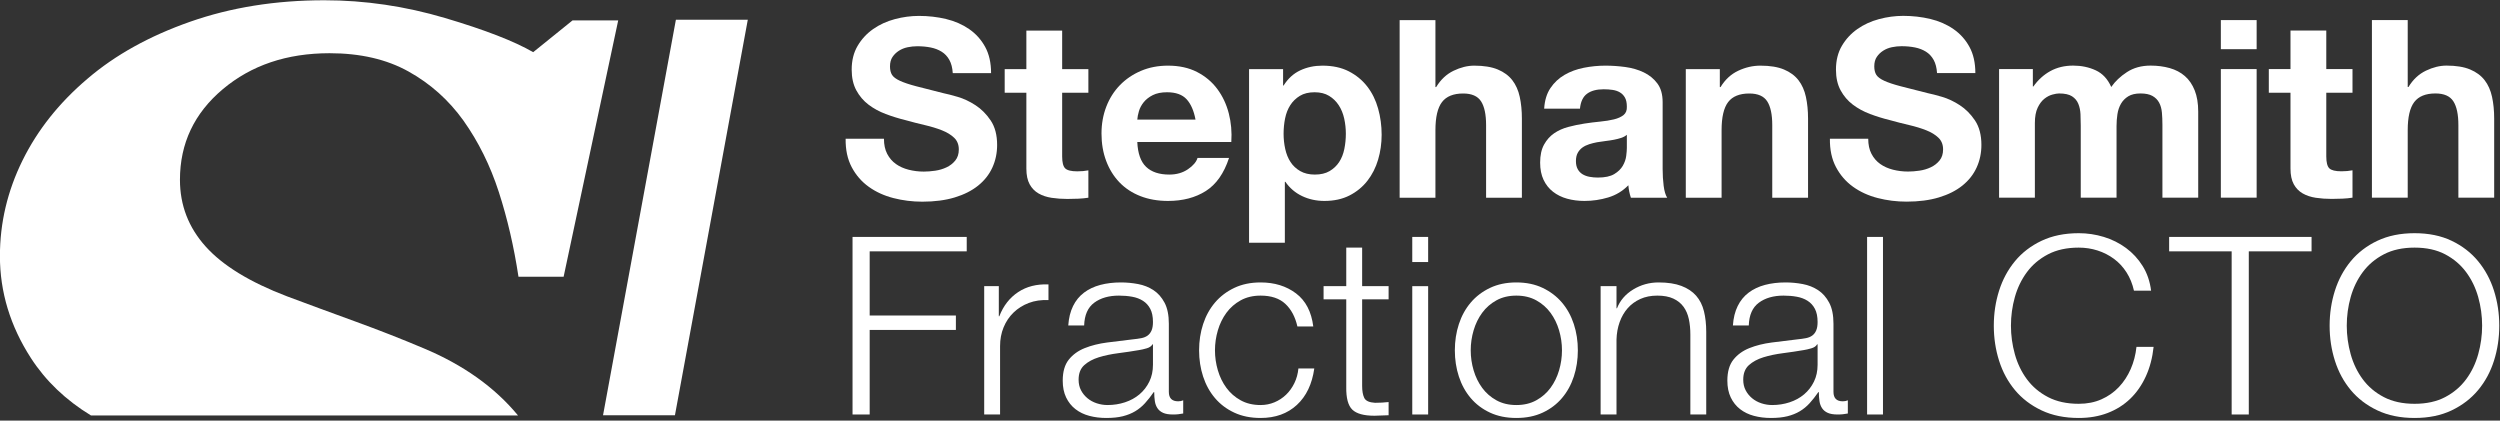 <?xml version="1.0" encoding="UTF-8" standalone="no"?>
<!DOCTYPE svg PUBLIC "-//W3C//DTD SVG 1.1//EN" "http://www.w3.org/Graphics/SVG/1.1/DTD/svg11.dtd">
<svg width="100%" height="100%" viewBox="0 0 737 124" version="1.1" xmlns="http://www.w3.org/2000/svg" xmlns:xlink="http://www.w3.org/1999/xlink" xml:space="preserve" xmlns:serif="http://www.serif.com/" style="fill-rule:evenodd;clip-rule:evenodd;stroke-linejoin:round;stroke-miterlimit:2;">
    <rect x="0" y="0" width="737" height="124" fill="#333333" stroke="none"/>
    <g transform="matrix(1,0,0,1,-11537,-1496.56)">
        <g transform="matrix(1,0,0,1,-0.42,-0.268)">
            <g id="LOGOOOOO" transform="matrix(0.337,0,0,0.337,11357.2,1340.79)">
                <g transform="matrix(4.41,0,0,4.351,-1299.28,-1165.22)">
                    <path d="M584.997,421.856L584.997,457.556L588.397,457.556L588.397,440.556L605.497,440.556L605.497,437.656L588.397,437.656L588.397,424.756L607.647,424.756L607.647,421.856L584.997,421.856Z" style="fill:white;fill-rule:nonzero;"/>
                </g>
                <g transform="matrix(4.41,0,0,4.351,-1304.28,-1165.22)">
                    <path d="M612.247,431.756L612.247,457.556L615.397,457.556L615.397,443.806C615.397,442.44 615.63,441.181 616.097,440.031C616.564,438.881 617.222,437.89 618.072,437.056C618.922,436.223 619.93,435.581 621.097,435.131C622.264,434.681 623.564,434.49 624.997,434.556L624.997,431.406C622.664,431.306 620.655,431.823 618.972,432.956C617.289,434.09 616.047,435.706 615.247,437.806L615.147,437.806L615.147,431.756L612.247,431.756Z" style="fill:white;fill-rule:nonzero;"/>
                </g>
                <g transform="matrix(4.41,0,0,4.351,-1303.28,-1165.22)">
                    <path d="M628.697,439.656L631.847,439.656C631.914,437.556 632.58,436.031 633.847,435.081C635.114,434.131 636.747,433.656 638.747,433.656C639.68,433.656 640.555,433.731 641.372,433.881C642.189,434.031 642.905,434.306 643.522,434.706C644.139,435.106 644.622,435.648 644.972,436.331C645.322,437.015 645.497,437.89 645.497,438.956C645.497,439.656 645.405,440.223 645.222,440.656C645.039,441.09 644.78,441.431 644.447,441.681C644.114,441.931 643.697,442.106 643.197,442.206C642.697,442.306 642.114,442.39 641.447,442.456C639.747,442.656 638.072,442.865 636.422,443.081C634.772,443.298 633.289,443.673 631.972,444.206C630.655,444.74 629.597,445.515 628.797,446.531C627.997,447.548 627.597,448.956 627.597,450.756C627.597,452.056 627.822,453.181 628.272,454.131C628.722,455.081 629.339,455.865 630.122,456.481C630.905,457.098 631.822,457.548 632.872,457.831C633.922,458.115 635.047,458.256 636.247,458.256C637.514,458.256 638.605,458.14 639.522,457.906C640.439,457.673 641.255,457.34 641.972,456.906C642.689,456.473 643.339,455.931 643.922,455.281C644.505,454.631 645.08,453.89 645.647,453.056L645.747,453.056C645.747,453.723 645.789,454.331 645.872,454.881C645.955,455.431 646.13,455.906 646.397,456.306C646.664,456.706 647.039,457.015 647.522,457.231C648.005,457.448 648.647,457.556 649.447,457.556C649.88,457.556 650.239,457.54 650.522,457.506C650.805,457.473 651.13,457.423 651.497,457.356L651.497,454.706C651.197,454.84 650.864,454.906 650.497,454.906C649.264,454.906 648.647,454.273 648.647,453.006L648.647,439.306C648.647,437.573 648.364,436.165 647.797,435.081C647.23,433.998 646.497,433.156 645.597,432.556C644.697,431.956 643.68,431.548 642.547,431.331C641.414,431.115 640.28,431.006 639.147,431.006C637.647,431.006 636.28,431.173 635.047,431.506C633.814,431.84 632.739,432.356 631.822,433.056C630.905,433.756 630.18,434.656 629.647,435.756C629.114,436.856 628.797,438.156 628.697,439.656ZM645.497,443.456L645.497,447.556C645.497,448.823 645.255,449.956 644.772,450.956C644.289,451.956 643.639,452.806 642.822,453.506C642.005,454.206 641.047,454.74 639.947,455.106C638.847,455.473 637.697,455.656 636.497,455.656C635.764,455.656 635.047,455.54 634.347,455.306C633.647,455.073 633.03,454.731 632.497,454.281C631.964,453.831 631.539,453.298 631.222,452.681C630.905,452.065 630.747,451.356 630.747,450.556C630.747,449.29 631.122,448.315 631.872,447.631C632.622,446.948 633.58,446.423 634.747,446.056C635.914,445.69 637.205,445.415 638.622,445.231C640.039,445.048 641.414,444.84 642.747,444.606C643.18,444.54 643.68,444.423 644.247,444.256C644.814,444.09 645.197,443.823 645.397,443.456L645.497,443.456Z" style="fill:white;fill-rule:nonzero;"/>
                </g>
                <g transform="matrix(4.41,0,0,4.351,-1303.28,-1165.22)">
                    <path d="M674.147,439.856L677.297,439.856C676.93,436.89 675.789,434.673 673.872,433.206C671.955,431.74 669.614,431.006 666.847,431.006C664.88,431.006 663.139,431.373 661.622,432.106C660.105,432.84 658.83,433.823 657.797,435.056C656.764,436.29 655.98,437.731 655.447,439.381C654.914,441.031 654.647,442.79 654.647,444.656C654.647,446.523 654.914,448.281 655.447,449.931C655.98,451.581 656.764,453.023 657.797,454.256C658.83,455.49 660.105,456.465 661.622,457.181C663.139,457.898 664.88,458.256 666.847,458.256C669.78,458.256 672.18,457.381 674.047,455.631C675.914,453.881 677.064,451.44 677.497,448.306L674.347,448.306C674.247,449.373 673.98,450.356 673.547,451.256C673.114,452.156 672.564,452.931 671.897,453.581C671.23,454.231 670.464,454.74 669.597,455.106C668.73,455.473 667.814,455.656 666.847,455.656C665.347,455.656 664.03,455.34 662.897,454.706C661.764,454.073 660.822,453.24 660.072,452.206C659.322,451.173 658.755,449.998 658.372,448.681C657.989,447.365 657.797,446.023 657.797,444.656C657.797,443.29 657.989,441.948 658.372,440.631C658.755,439.315 659.322,438.14 660.072,437.106C660.822,436.073 661.764,435.24 662.897,434.606C664.03,433.973 665.347,433.656 666.847,433.656C668.947,433.656 670.58,434.206 671.747,435.306C672.914,436.406 673.714,437.923 674.147,439.856Z" style="fill:white;fill-rule:nonzero;"/>
                </g>
                <g transform="matrix(4.41,0,0,4.351,-1307.28,-1165.22)">
                    <path d="M687.897,431.756L687.897,424.006L684.747,424.006L684.747,431.756L680.247,431.756L680.247,434.406L684.747,434.406L684.747,452.056C684.714,454.256 685.114,455.765 685.947,456.581C686.78,457.398 688.247,457.806 690.347,457.806C690.814,457.806 691.28,457.79 691.747,457.756C692.214,457.723 692.68,457.706 693.147,457.706L693.147,455.056C692.247,455.156 691.347,455.206 690.447,455.206C689.314,455.14 688.605,454.815 688.322,454.231C688.039,453.648 687.897,452.84 687.897,451.806L687.897,434.406L693.147,434.406L693.147,431.756L687.897,431.756Z" style="fill:white;fill-rule:nonzero;"/>
                </g>
                <g transform="matrix(4.41,0,0,4.351,-1311.28,-1165.22)">
                    <path d="M698.747,421.856L698.747,426.906L701.897,426.906L701.897,421.856L698.747,421.856ZM698.747,431.756L698.747,457.556L701.897,457.556L701.897,431.756L698.747,431.756Z" style="fill:white;fill-rule:nonzero;"/>
                </g>
                <g transform="matrix(4.41,0,0,4.351,-1313.28,-1165.22)">
                    <path d="M719.847,433.656C721.347,433.656 722.664,433.973 723.797,434.606C724.93,435.24 725.872,436.073 726.622,437.106C727.372,438.14 727.939,439.315 728.322,440.631C728.705,441.948 728.897,443.29 728.897,444.656C728.897,446.023 728.705,447.365 728.322,448.681C727.939,449.998 727.372,451.173 726.622,452.206C725.872,453.24 724.93,454.073 723.797,454.706C722.664,455.34 721.347,455.656 719.847,455.656C718.347,455.656 717.03,455.34 715.897,454.706C714.764,454.073 713.822,453.24 713.072,452.206C712.322,451.173 711.755,449.998 711.372,448.681C710.989,447.365 710.797,446.023 710.797,444.656C710.797,443.29 710.989,441.948 711.372,440.631C711.755,439.315 712.322,438.14 713.072,437.106C713.822,436.073 714.764,435.24 715.897,434.606C717.03,433.973 718.347,433.656 719.847,433.656ZM719.847,431.006C717.88,431.006 716.139,431.373 714.622,432.106C713.105,432.84 711.83,433.823 710.797,435.056C709.764,436.29 708.98,437.731 708.447,439.381C707.914,441.031 707.647,442.79 707.647,444.656C707.647,446.523 707.914,448.281 708.447,449.931C708.98,451.581 709.764,453.023 710.797,454.256C711.83,455.49 713.105,456.465 714.622,457.181C716.139,457.898 717.88,458.256 719.847,458.256C721.814,458.256 723.555,457.898 725.072,457.181C726.589,456.465 727.864,455.49 728.897,454.256C729.93,453.023 730.714,451.581 731.247,449.931C731.78,448.281 732.047,446.523 732.047,444.656C732.047,442.79 731.78,441.031 731.247,439.381C730.714,437.731 729.93,436.29 728.897,435.056C727.864,433.823 726.589,432.84 725.072,432.106C723.555,431.373 721.814,431.006 719.847,431.006Z" style="fill:white;fill-rule:nonzero;"/>
                </g>
                <g transform="matrix(4.41,0,0,4.351,-1318.28,-1165.22)">
                    <path d="M737.697,431.756L737.697,457.556L740.847,457.556L740.847,442.506C740.88,441.24 741.089,440.065 741.472,438.981C741.855,437.898 742.389,436.965 743.072,436.181C743.755,435.398 744.589,434.781 745.572,434.331C746.555,433.881 747.68,433.656 748.947,433.656C750.214,433.656 751.272,433.856 752.122,434.256C752.972,434.656 753.647,435.206 754.147,435.906C754.647,436.606 754.997,437.431 755.197,438.381C755.397,439.331 755.497,440.356 755.497,441.456L755.497,457.556L758.647,457.556L758.647,440.956C758.647,439.423 758.497,438.04 758.197,436.806C757.897,435.573 757.38,434.531 756.647,433.681C755.914,432.831 754.939,432.173 753.722,431.706C752.505,431.24 750.997,431.006 749.197,431.006C747.364,431.006 745.68,431.481 744.147,432.431C742.614,433.381 741.547,434.64 740.947,436.206L740.847,436.206L740.847,431.756L737.697,431.756Z" style="fill:white;fill-rule:nonzero;"/>
                </g>
                <g transform="matrix(4.41,0,0,4.351,-1324.28,-1165.22)">
                    <path d="M765.297,439.656L768.447,439.656C768.514,437.556 769.18,436.031 770.447,435.081C771.714,434.131 773.347,433.656 775.347,433.656C776.28,433.656 777.155,433.731 777.972,433.881C778.789,434.031 779.505,434.306 780.122,434.706C780.739,435.106 781.222,435.648 781.572,436.331C781.922,437.015 782.097,437.89 782.097,438.956C782.097,439.656 782.005,440.223 781.822,440.656C781.639,441.09 781.38,441.431 781.047,441.681C780.714,441.931 780.297,442.106 779.797,442.206C779.297,442.306 778.714,442.39 778.047,442.456C776.347,442.656 774.672,442.865 773.022,443.081C771.372,443.298 769.889,443.673 768.572,444.206C767.255,444.74 766.197,445.515 765.397,446.531C764.597,447.548 764.197,448.956 764.197,450.756C764.197,452.056 764.422,453.181 764.872,454.131C765.322,455.081 765.939,455.865 766.722,456.481C767.505,457.098 768.422,457.548 769.472,457.831C770.522,458.115 771.647,458.256 772.847,458.256C774.114,458.256 775.205,458.14 776.122,457.906C777.039,457.673 777.855,457.34 778.572,456.906C779.289,456.473 779.939,455.931 780.522,455.281C781.105,454.631 781.68,453.89 782.247,453.056L782.347,453.056C782.347,453.723 782.389,454.331 782.472,454.881C782.555,455.431 782.73,455.906 782.997,456.306C783.264,456.706 783.639,457.015 784.122,457.231C784.605,457.448 785.247,457.556 786.047,457.556C786.48,457.556 786.839,457.54 787.122,457.506C787.405,457.473 787.73,457.423 788.097,457.356L788.097,454.706C787.797,454.84 787.464,454.906 787.097,454.906C785.864,454.906 785.247,454.273 785.247,453.006L785.247,439.306C785.247,437.573 784.964,436.165 784.397,435.081C783.83,433.998 783.097,433.156 782.197,432.556C781.297,431.956 780.28,431.548 779.147,431.331C778.014,431.115 776.88,431.006 775.747,431.006C774.247,431.006 772.88,431.173 771.647,431.506C770.414,431.84 769.339,432.356 768.422,433.056C767.505,433.756 766.78,434.656 766.247,435.756C765.714,436.856 765.397,438.156 765.297,439.656ZM782.097,443.456L782.097,447.556C782.097,448.823 781.855,449.956 781.372,450.956C780.889,451.956 780.239,452.806 779.422,453.506C778.605,454.206 777.647,454.74 776.547,455.106C775.447,455.473 774.297,455.656 773.097,455.656C772.364,455.656 771.647,455.54 770.947,455.306C770.247,455.073 769.63,454.731 769.097,454.281C768.564,453.831 768.139,453.298 767.822,452.681C767.505,452.065 767.347,451.356 767.347,450.556C767.347,449.29 767.722,448.315 768.472,447.631C769.222,446.948 770.18,446.423 771.347,446.056C772.514,445.69 773.805,445.415 775.222,445.231C776.639,445.048 778.014,444.84 779.347,444.606C779.78,444.54 780.28,444.423 780.847,444.256C781.414,444.09 781.797,443.823 781.997,443.456L782.097,443.456Z" style="fill:white;fill-rule:nonzero;"/>
                </g>
                <g transform="matrix(4.41,0,0,4.351,-1327.28,-1165.22)">
                    <rect x="792.597" y="421.856" width="3.15" height="35.7" style="fill:white;fill-rule:nonzero;"/>
                </g>
                <g transform="matrix(4.41,0,0,4.351,-1322.28,-1165.22)">
                    <path d="M844.397,432.656L847.797,432.656C847.564,430.79 847.005,429.14 846.122,427.706C845.239,426.273 844.139,425.065 842.822,424.081C841.505,423.098 840.039,422.356 838.422,421.856C836.805,421.356 835.147,421.106 833.447,421.106C830.647,421.106 828.189,421.615 826.072,422.631C823.955,423.648 822.197,425.015 820.797,426.731C819.397,428.448 818.347,430.423 817.647,432.656C816.947,434.89 816.597,437.24 816.597,439.706C816.597,442.173 816.947,444.523 817.647,446.756C818.347,448.99 819.397,450.956 820.797,452.656C822.197,454.356 823.955,455.715 826.072,456.731C828.189,457.748 830.647,458.256 833.447,458.256C835.547,458.256 837.455,457.923 839.172,457.256C840.889,456.59 842.38,455.64 843.647,454.406C844.914,453.173 845.947,451.673 846.747,449.906C847.547,448.14 848.064,446.156 848.297,443.956L844.897,443.956C844.73,445.556 844.347,447.048 843.747,448.431C843.147,449.815 842.364,451.023 841.397,452.056C840.43,453.09 839.28,453.906 837.947,454.506C836.614,455.106 835.114,455.406 833.447,455.406C831.08,455.406 829.047,454.956 827.347,454.056C825.647,453.156 824.255,451.965 823.172,450.481C822.089,448.998 821.289,447.315 820.772,445.431C820.255,443.548 819.997,441.64 819.997,439.706C819.997,437.74 820.255,435.823 820.772,433.956C821.289,432.09 822.089,430.415 823.172,428.931C824.255,427.448 825.647,426.256 827.347,425.356C829.047,424.456 831.08,424.006 833.447,424.006C834.747,424.006 835.989,424.198 837.172,424.581C838.355,424.965 839.439,425.523 840.422,426.256C841.405,426.99 842.239,427.898 842.922,428.981C843.605,430.065 844.097,431.29 844.397,432.656Z" style="fill:white;fill-rule:nonzero;"/>
                </g>
                <g transform="matrix(4.41,0,0,4.351,-1319.28,-1165.22)">
                    <path d="M850.697,421.856L850.697,424.756L863.097,424.756L863.097,457.556L866.497,457.556L866.497,424.756L878.947,424.756L878.947,421.856L850.697,421.856Z" style="fill:white;fill-rule:nonzero;"/>
                </g>
                <g transform="matrix(4.41,0,0,4.351,-1314.28,-1165.22)">
                    <path d="M884.797,439.706C884.797,437.74 885.055,435.823 885.572,433.956C886.089,432.09 886.889,430.415 887.972,428.931C889.055,427.448 890.447,426.256 892.147,425.356C893.847,424.456 895.88,424.006 898.247,424.006C900.614,424.006 902.639,424.456 904.322,425.356C906.005,426.256 907.389,427.448 908.472,428.931C909.555,430.415 910.355,432.09 910.872,433.956C911.389,435.823 911.647,437.74 911.647,439.706C911.647,441.64 911.389,443.548 910.872,445.431C910.355,447.315 909.555,448.998 908.472,450.481C907.389,451.965 906.005,453.156 904.322,454.056C902.639,454.956 900.614,455.406 898.247,455.406C895.88,455.406 893.847,454.956 892.147,454.056C890.447,453.156 889.055,451.965 887.972,450.481C886.889,448.998 886.089,447.315 885.572,445.431C885.055,443.548 884.797,441.64 884.797,439.706ZM881.397,439.706C881.397,442.173 881.747,444.523 882.447,446.756C883.147,448.99 884.197,450.956 885.597,452.656C886.997,454.356 888.755,455.715 890.872,456.731C892.989,457.748 895.447,458.256 898.247,458.256C901.047,458.256 903.497,457.748 905.597,456.731C907.697,455.715 909.447,454.356 910.847,452.656C912.247,450.956 913.297,448.99 913.997,446.756C914.697,444.523 915.047,442.173 915.047,439.706C915.047,437.24 914.697,434.89 913.997,432.656C913.297,430.423 912.247,428.448 910.847,426.731C909.447,425.015 907.697,423.648 905.597,422.631C903.497,421.615 901.047,421.106 898.247,421.106C895.447,421.106 892.989,421.615 890.872,422.631C888.755,423.648 886.997,425.015 885.597,426.731C884.197,428.448 883.147,430.423 882.447,432.656C881.747,434.89 881.397,437.24 881.397,439.706Z" style="fill:white;fill-rule:nonzero;"/>
                </g>
                <g transform="matrix(4.41,0,0,4.351,-1593.62,-1354.86)">
                    <path d="M657.972,445.706L650.372,445.706C650.339,447.906 650.739,449.806 651.572,451.406C652.405,453.006 653.53,454.323 654.947,455.356C656.364,456.39 657.997,457.148 659.847,457.631C661.697,458.115 663.605,458.356 665.572,458.356C668.005,458.356 670.147,458.073 671.997,457.506C673.847,456.94 675.397,456.148 676.647,455.131C677.897,454.115 678.839,452.906 679.472,451.506C680.105,450.106 680.422,448.59 680.422,446.956C680.422,444.956 679.997,443.315 679.147,442.031C678.297,440.748 677.289,439.723 676.122,438.956C674.955,438.19 673.78,437.631 672.597,437.281C671.414,436.931 670.489,436.69 669.822,436.556C667.589,435.99 665.78,435.523 664.397,435.156C663.014,434.79 661.93,434.423 661.147,434.056C660.364,433.69 659.839,433.29 659.572,432.856C659.305,432.423 659.172,431.856 659.172,431.156C659.172,430.39 659.339,429.756 659.672,429.256C660.005,428.756 660.43,428.34 660.947,428.006C661.464,427.673 662.039,427.44 662.672,427.306C663.305,427.173 663.939,427.106 664.572,427.106C665.539,427.106 666.43,427.19 667.247,427.356C668.064,427.523 668.789,427.806 669.422,428.206C670.055,428.606 670.564,429.156 670.947,429.856C671.33,430.556 671.555,431.44 671.622,432.506L679.222,432.506C679.222,430.44 678.83,428.681 678.047,427.231C677.264,425.781 676.205,424.59 674.872,423.656C673.539,422.723 672.014,422.048 670.297,421.631C668.58,421.215 666.789,421.006 664.922,421.006C663.322,421.006 661.722,421.223 660.122,421.656C658.522,422.09 657.089,422.756 655.822,423.656C654.555,424.556 653.53,425.681 652.747,427.031C651.964,428.381 651.572,429.973 651.572,431.806C651.572,433.44 651.88,434.831 652.497,435.981C653.114,437.131 653.922,438.09 654.922,438.856C655.922,439.623 657.055,440.248 658.322,440.731C659.589,441.215 660.889,441.623 662.222,441.956C663.522,442.323 664.805,442.656 666.072,442.956C667.339,443.256 668.472,443.606 669.472,444.006C670.472,444.406 671.28,444.906 671.897,445.506C672.514,446.106 672.822,446.89 672.822,447.856C672.822,448.756 672.589,449.498 672.122,450.081C671.655,450.665 671.072,451.123 670.372,451.456C669.672,451.79 668.922,452.015 668.122,452.131C667.322,452.248 666.572,452.306 665.872,452.306C664.839,452.306 663.839,452.181 662.872,451.931C661.905,451.681 661.064,451.298 660.347,450.781C659.63,450.265 659.055,449.59 658.622,448.756C658.189,447.923 657.972,446.906 657.972,445.706Z" style="fill:white;fill-rule:nonzero;"/>
                </g>
                <g transform="matrix(4.41,0,0,4.351,-1593.62,-1354.86)">
                    <path d="M693.322,431.706L693.322,423.956L686.222,423.956L686.222,431.706L681.922,431.706L681.922,436.456L686.222,436.456L686.222,451.706C686.222,453.006 686.439,454.056 686.872,454.856C687.305,455.656 687.897,456.273 688.647,456.706C689.397,457.14 690.264,457.431 691.247,457.581C692.23,457.731 693.272,457.806 694.372,457.806C695.072,457.806 695.789,457.79 696.522,457.756C697.255,457.723 697.922,457.656 698.522,457.556L698.522,452.056C698.189,452.123 697.839,452.173 697.472,452.206C697.105,452.24 696.722,452.256 696.322,452.256C695.122,452.256 694.322,452.056 693.922,451.656C693.522,451.256 693.322,450.456 693.322,449.256L693.322,436.456L698.522,436.456L698.522,431.706L693.322,431.706Z" style="fill:white;fill-rule:nonzero;"/>
                </g>
                <g transform="matrix(4.41,0,0,4.351,-1591.62,-1354.86)">
                    <path d="M719.322,441.856L707.772,441.856C707.805,441.356 707.914,440.79 708.097,440.156C708.28,439.523 708.597,438.923 709.047,438.356C709.497,437.79 710.097,437.315 710.847,436.931C711.597,436.548 712.539,436.356 713.672,436.356C715.405,436.356 716.697,436.823 717.547,437.756C718.397,438.69 718.989,440.056 719.322,441.856ZM707.772,446.356L726.422,446.356C726.555,444.356 726.389,442.44 725.922,440.606C725.455,438.773 724.697,437.14 723.647,435.706C722.597,434.273 721.255,433.131 719.622,432.281C717.989,431.431 716.072,431.006 713.872,431.006C711.905,431.006 710.114,431.356 708.497,432.056C706.88,432.756 705.489,433.715 704.322,434.931C703.155,436.148 702.255,437.59 701.622,439.256C700.989,440.923 700.672,442.723 700.672,444.656C700.672,446.656 700.98,448.49 701.597,450.156C702.214,451.823 703.089,453.256 704.222,454.456C705.355,455.656 706.739,456.581 708.372,457.231C710.005,457.881 711.839,458.206 713.872,458.206C716.805,458.206 719.305,457.54 721.372,456.206C723.439,454.873 724.972,452.656 725.972,449.556L719.722,449.556C719.489,450.356 718.855,451.115 717.822,451.831C716.789,452.548 715.555,452.906 714.122,452.906C712.122,452.906 710.589,452.39 709.522,451.356C708.455,450.323 707.872,448.656 707.772,446.356Z" style="fill:white;fill-rule:nonzero;"/>
                </g>
                <g transform="matrix(4.41,0,0,4.351,-1594.62,-1354.86)">
                    <path d="M743.672,452.906C742.539,452.906 741.572,452.673 740.772,452.206C739.972,451.74 739.33,451.131 738.847,450.381C738.364,449.631 738.014,448.756 737.797,447.756C737.58,446.756 737.472,445.74 737.472,444.706C737.472,443.64 737.572,442.606 737.772,441.606C737.972,440.606 738.314,439.723 738.797,438.956C739.28,438.19 739.914,437.565 740.697,437.081C741.48,436.598 742.455,436.356 743.622,436.356C744.755,436.356 745.714,436.598 746.497,437.081C747.28,437.565 747.922,438.198 748.422,438.981C748.922,439.765 749.28,440.656 749.497,441.656C749.714,442.656 749.822,443.673 749.822,444.706C749.822,445.74 749.722,446.756 749.522,447.756C749.322,448.756 748.98,449.631 748.497,450.381C748.014,451.131 747.38,451.74 746.597,452.206C745.814,452.673 744.839,452.906 743.672,452.906ZM730.622,431.706L730.622,466.606L737.722,466.606L737.722,454.356L737.822,454.356C738.689,455.623 739.797,456.581 741.147,457.231C742.497,457.881 743.972,458.206 745.572,458.206C747.472,458.206 749.13,457.84 750.547,457.106C751.964,456.373 753.147,455.39 754.097,454.156C755.047,452.923 755.755,451.506 756.222,449.906C756.689,448.306 756.922,446.64 756.922,444.906C756.922,443.073 756.689,441.315 756.222,439.631C755.755,437.948 755.039,436.473 754.072,435.206C753.105,433.94 751.889,432.923 750.422,432.156C748.955,431.39 747.205,431.006 745.172,431.006C743.572,431.006 742.105,431.323 740.772,431.956C739.439,432.59 738.339,433.606 737.472,435.006L737.372,435.006L737.372,431.706L730.622,431.706Z" style="fill:white;fill-rule:nonzero;"/>
                </g>
                <g transform="matrix(4.41,0,0,4.351,-1597.62,-1354.86)">
                    <path d="M761.172,421.856L761.172,457.556L768.272,457.556L768.272,444.006C768.272,441.373 768.705,439.481 769.572,438.331C770.439,437.181 771.839,436.606 773.772,436.606C775.472,436.606 776.655,437.131 777.322,438.181C777.989,439.231 778.322,440.823 778.322,442.956L778.322,457.556L785.422,457.556L785.422,441.656C785.422,440.056 785.28,438.598 784.997,437.281C784.714,435.965 784.222,434.848 783.522,433.931C782.822,433.015 781.864,432.298 780.647,431.781C779.43,431.265 777.872,431.006 775.972,431.006C774.639,431.006 773.272,431.348 771.872,432.031C770.472,432.715 769.322,433.806 768.422,435.306L768.272,435.306L768.272,421.856L761.172,421.856Z" style="fill:white;fill-rule:nonzero;"/>
                </g>
                <g transform="matrix(4.41,0,0,4.351,-1600.62,-1354.86)">
                    <path d="M790.522,439.656C790.622,437.99 791.039,436.606 791.772,435.506C792.505,434.406 793.439,433.523 794.572,432.856C795.705,432.19 796.98,431.715 798.397,431.431C799.814,431.148 801.239,431.006 802.672,431.006C803.972,431.006 805.289,431.098 806.622,431.281C807.955,431.465 809.172,431.823 810.272,432.356C811.372,432.89 812.272,433.631 812.972,434.581C813.672,435.531 814.022,436.79 814.022,438.356L814.022,451.806C814.022,452.973 814.089,454.09 814.222,455.156C814.355,456.223 814.589,457.023 814.922,457.556L807.722,457.556C807.589,457.156 807.48,456.748 807.397,456.331C807.314,455.915 807.255,455.49 807.222,455.056C806.089,456.223 804.755,457.04 803.222,457.506C801.689,457.973 800.122,458.206 798.522,458.206C797.289,458.206 796.139,458.056 795.072,457.756C794.005,457.456 793.072,456.99 792.272,456.356C791.472,455.723 790.847,454.923 790.397,453.956C789.947,452.99 789.722,451.84 789.722,450.506C789.722,449.04 789.98,447.831 790.497,446.881C791.014,445.931 791.68,445.173 792.497,444.606C793.314,444.04 794.247,443.615 795.297,443.331C796.347,443.048 797.405,442.823 798.472,442.656C799.539,442.49 800.589,442.356 801.622,442.256C802.655,442.156 803.572,442.006 804.372,441.806C805.172,441.606 805.805,441.315 806.272,440.931C806.739,440.548 806.955,439.99 806.922,439.256C806.922,438.49 806.797,437.881 806.547,437.431C806.297,436.981 805.964,436.631 805.547,436.381C805.13,436.131 804.647,435.965 804.097,435.881C803.547,435.798 802.955,435.756 802.322,435.756C800.922,435.756 799.822,436.056 799.022,436.656C798.222,437.256 797.755,438.256 797.622,439.656L790.522,439.656ZM806.922,444.906C806.622,445.173 806.247,445.381 805.797,445.531C805.347,445.681 804.864,445.806 804.347,445.906C803.83,446.006 803.289,446.09 802.722,446.156C802.155,446.223 801.589,446.306 801.022,446.406C800.489,446.506 799.964,446.64 799.447,446.806C798.93,446.973 798.48,447.198 798.097,447.481C797.714,447.765 797.405,448.123 797.172,448.556C796.939,448.99 796.822,449.54 796.822,450.206C796.822,450.84 796.939,451.373 797.172,451.806C797.405,452.24 797.722,452.581 798.122,452.831C798.522,453.081 798.989,453.256 799.522,453.356C800.055,453.456 800.605,453.506 801.172,453.506C802.572,453.506 803.655,453.273 804.422,452.806C805.189,452.34 805.755,451.781 806.122,451.131C806.489,450.481 806.714,449.823 806.797,449.156C806.88,448.49 806.922,447.956 806.922,447.556L806.922,444.906Z" style="fill:white;fill-rule:nonzero;"/>
                </g>
                <g transform="matrix(4.41,0,0,4.351,-1604.62,-1354.86)">
                    <path d="M819.522,431.706L819.522,457.556L826.622,457.556L826.622,444.006C826.622,441.373 827.055,439.481 827.922,438.331C828.789,437.181 830.189,436.606 832.122,436.606C833.822,436.606 835.005,437.131 835.672,438.181C836.339,439.231 836.672,440.823 836.672,442.956L836.672,457.556L843.772,457.556L843.772,441.656C843.772,440.056 843.63,438.598 843.347,437.281C843.064,435.965 842.572,434.848 841.872,433.931C841.172,433.015 840.214,432.298 838.997,431.781C837.78,431.265 836.222,431.006 834.322,431.006C832.822,431.006 831.355,431.348 829.922,432.031C828.489,432.715 827.322,433.806 826.422,435.306L826.272,435.306L826.272,431.706L819.522,431.706Z" style="fill:white;fill-rule:nonzero;"/>
                </g>
                <g transform="matrix(4.41,0,0,4.351,-863.576,-1354.9)">
                    <path d="M687.672,445.706L680.072,445.706C680.039,447.906 680.439,449.806 681.272,451.406C682.105,453.006 683.23,454.323 684.647,455.356C686.064,456.39 687.697,457.148 689.547,457.631C691.397,458.115 693.305,458.356 695.272,458.356C697.705,458.356 699.847,458.073 701.697,457.506C703.547,456.94 705.097,456.148 706.347,455.131C707.597,454.115 708.539,452.906 709.172,451.506C709.805,450.106 710.122,448.59 710.122,446.956C710.122,444.956 709.697,443.315 708.847,442.031C707.997,440.748 706.989,439.723 705.822,438.956C704.655,438.19 703.48,437.631 702.297,437.281C701.114,436.931 700.189,436.69 699.522,436.556C697.289,435.99 695.48,435.523 694.097,435.156C692.714,434.79 691.63,434.423 690.847,434.056C690.064,433.69 689.539,433.29 689.272,432.856C689.005,432.423 688.872,431.856 688.872,431.156C688.872,430.39 689.039,429.756 689.372,429.256C689.705,428.756 690.13,428.34 690.647,428.006C691.164,427.673 691.739,427.44 692.372,427.306C693.005,427.173 693.639,427.106 694.272,427.106C695.239,427.106 696.13,427.19 696.947,427.356C697.764,427.523 698.489,427.806 699.122,428.206C699.755,428.606 700.264,429.156 700.647,429.856C701.03,430.556 701.255,431.44 701.322,432.506L708.922,432.506C708.922,430.44 708.53,428.681 707.747,427.231C706.964,425.781 705.905,424.59 704.572,423.656C703.239,422.723 701.714,422.048 699.997,421.631C698.28,421.215 696.489,421.006 694.622,421.006C693.022,421.006 691.422,421.223 689.822,421.656C688.222,422.09 686.789,422.756 685.522,423.656C684.255,424.556 683.23,425.681 682.447,427.031C681.664,428.381 681.272,429.973 681.272,431.806C681.272,433.44 681.58,434.831 682.197,435.981C682.814,437.131 683.622,438.09 684.622,438.856C685.622,439.623 686.755,440.248 688.022,440.731C689.289,441.215 690.589,441.623 691.922,441.956C693.222,442.323 694.505,442.656 695.772,442.956C697.039,443.256 698.172,443.606 699.172,444.006C700.172,444.406 700.98,444.906 701.597,445.506C702.214,446.106 702.522,446.89 702.522,447.856C702.522,448.756 702.289,449.498 701.822,450.081C701.355,450.665 700.772,451.123 700.072,451.456C699.372,451.79 698.622,452.015 697.822,452.131C697.022,452.248 696.272,452.306 695.572,452.306C694.539,452.306 693.539,452.181 692.572,451.931C691.605,451.681 690.764,451.298 690.047,450.781C689.33,450.265 688.755,449.59 688.322,448.756C687.889,447.923 687.672,446.906 687.672,445.706Z" style="fill:white;fill-rule:nonzero;"/>
                </g>
                <g transform="matrix(4.41,0,0,4.351,-866.192,-1354.9)">
                    <path d="M714.222,431.706L714.222,457.556L721.322,457.556L721.322,442.556C721.322,441.29 721.505,440.265 721.872,439.481C722.239,438.698 722.68,438.098 723.197,437.681C723.714,437.265 724.247,436.981 724.797,436.831C725.347,436.681 725.789,436.606 726.122,436.606C727.255,436.606 728.114,436.798 728.697,437.181C729.28,437.565 729.697,438.073 729.947,438.706C730.197,439.34 730.339,440.031 730.372,440.781C730.405,441.531 730.422,442.29 730.422,443.056L730.422,457.556L737.522,457.556L737.522,443.156C737.522,442.356 737.58,441.565 737.697,440.781C737.814,439.998 738.047,439.298 738.397,438.681C738.747,438.065 739.23,437.565 739.847,437.181C740.464,436.798 741.272,436.606 742.272,436.606C743.272,436.606 744.064,436.773 744.647,437.106C745.23,437.44 745.672,437.89 745.972,438.456C746.272,439.023 746.455,439.69 746.522,440.456C746.589,441.223 746.622,442.04 746.622,442.906L746.622,457.556L753.722,457.556L753.722,440.256C753.722,438.59 753.489,437.165 753.022,435.981C752.555,434.798 751.905,433.84 751.072,433.106C750.239,432.373 749.239,431.84 748.072,431.506C746.905,431.173 745.639,431.006 744.272,431.006C742.472,431.006 740.914,431.44 739.597,432.306C738.28,433.173 737.239,434.173 736.472,435.306C735.772,433.706 734.747,432.59 733.397,431.956C732.047,431.323 730.555,431.006 728.922,431.006C727.222,431.006 725.714,431.373 724.397,432.106C723.08,432.84 721.955,433.873 721.022,435.206L720.922,435.206L720.922,431.706L714.222,431.706Z" style="fill:white;fill-rule:nonzero;"/>
                </g>
                <g transform="matrix(4.41,0,0,4.351,-871.966,-1354.9)">
                    <path d="M766.622,427.706L766.622,421.856L759.522,421.856L759.522,427.706L766.622,427.706ZM759.522,431.706L759.522,457.556L766.622,457.556L766.622,431.706L759.522,431.706Z" style="fill:white;fill-rule:nonzero;"/>
                </g>
                <g transform="matrix(4.41,0,0,4.351,-875.433,-1354.9)">
                    <path d="M781.222,431.706L781.222,423.956L774.122,423.956L774.122,431.706L769.822,431.706L769.822,436.456L774.122,436.456L774.122,451.706C774.122,453.006 774.339,454.056 774.772,454.856C775.205,455.656 775.797,456.273 776.547,456.706C777.297,457.14 778.164,457.431 779.147,457.581C780.13,457.731 781.172,457.806 782.272,457.806C782.972,457.806 783.689,457.79 784.422,457.756C785.155,457.723 785.822,457.656 786.422,457.556L786.422,452.056C786.089,452.123 785.739,452.173 785.372,452.206C785.005,452.24 784.622,452.256 784.222,452.256C783.022,452.256 782.222,452.056 781.822,451.656C781.422,451.256 781.222,450.456 781.222,449.256L781.222,436.456L786.422,436.456L786.422,431.706L781.222,431.706Z" style="fill:white;fill-rule:nonzero;"/>
                </g>
                <g transform="matrix(4.41,0,0,4.351,-873.433,-1354.9)">
                    <path d="M789.822,421.856L789.822,457.556L796.922,457.556L796.922,444.006C796.922,441.373 797.355,439.481 798.222,438.331C799.089,437.181 800.489,436.606 802.422,436.606C804.122,436.606 805.305,437.131 805.972,438.181C806.639,439.231 806.972,440.823 806.972,442.956L806.972,457.556L814.072,457.556L814.072,441.656C814.072,440.056 813.93,438.598 813.647,437.281C813.364,435.965 812.872,434.848 812.172,433.931C811.472,433.015 810.514,432.298 809.297,431.781C808.08,431.265 806.522,431.006 804.622,431.006C803.289,431.006 801.922,431.348 800.522,432.031C799.122,432.715 797.972,433.806 797.072,435.306L796.922,435.306L796.922,421.856L789.822,421.856Z" style="fill:white;fill-rule:nonzero;"/>
                </g>
                <g transform="matrix(18.806,0,0,18.977,-11877.4,-7544.76)">
                    <path d="M664.244,441.125C663.069,440.416 662.138,439.533 661.449,438.477C660.489,437.004 660.008,435.437 660.008,433.777C660.008,432.247 660.358,430.778 661.058,429.37C661.758,427.962 662.767,426.705 664.086,425.598C665.371,424.508 666.962,423.633 668.858,422.974C670.755,422.315 672.834,421.985 675.096,421.985C676.984,421.985 678.856,422.258 680.712,422.803C682.567,423.348 683.934,423.873 684.813,424.378L686.644,422.913L688.768,422.913L686.229,434.729L684.129,434.729C683.918,433.346 683.613,432.044 683.214,430.823C682.815,429.602 682.266,428.504 681.566,427.527C680.882,426.583 680.032,425.83 679.015,425.269C677.997,424.707 676.773,424.426 675.34,424.426C673.355,424.426 671.699,424.98 670.372,426.087C669.046,427.193 668.382,428.585 668.382,430.261C668.382,431.433 668.781,432.459 669.579,433.338C670.376,434.217 671.638,434.981 673.363,435.633C674.372,436.007 675.43,436.393 676.537,436.792C677.643,437.191 678.701,437.602 679.711,438.025C681.558,438.79 683.024,439.823 684.108,441.125L664.244,441.125Z" style="fill:white;"/>
                </g>
                <g transform="matrix(2.457,0,0,4.863,-1898.21,-5564.83)">
                    <path d="M1256.47,1243.08L1230.53,1314.23L1204.93,1314.23L1230.87,1243.08L1256.47,1243.08Z" style="fill:white;"/>
                </g>
            </g>
        </g>
    </g>
</svg>
